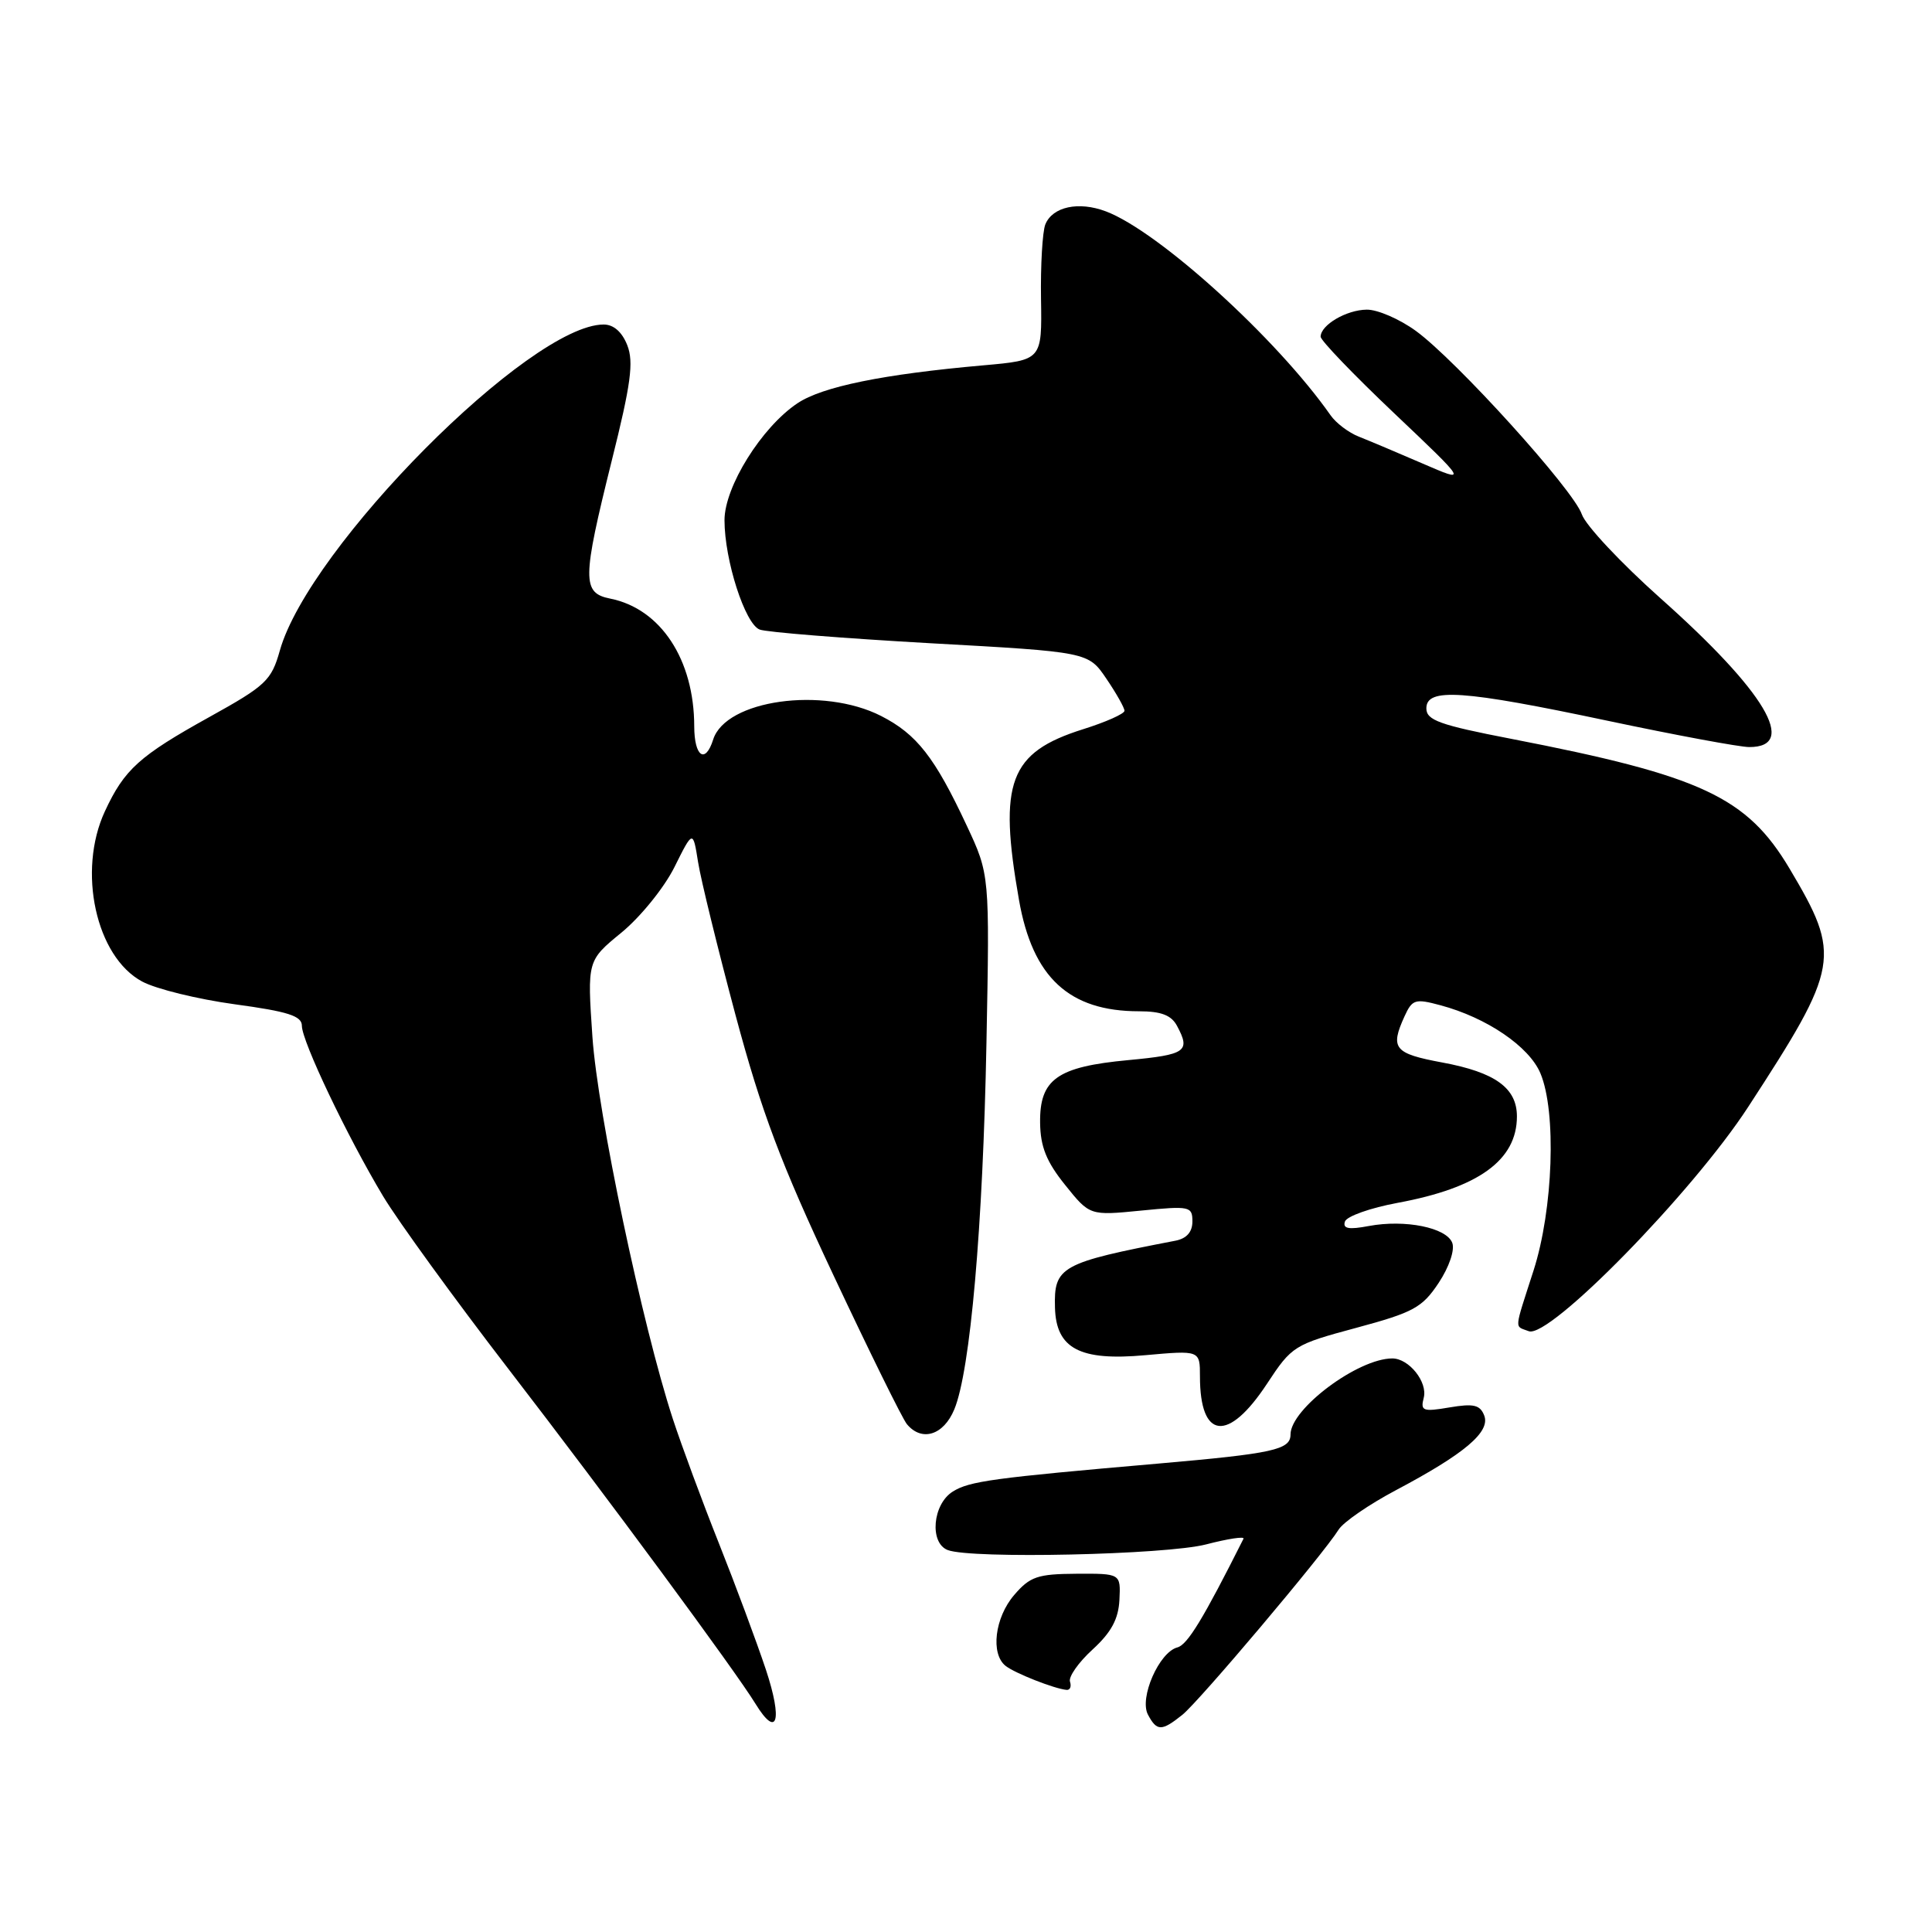 <?xml version="1.0" encoding="UTF-8" standalone="no"?>
<!DOCTYPE svg PUBLIC "-//W3C//DTD SVG 1.1//EN" "http://www.w3.org/Graphics/SVG/1.1/DTD/svg11.dtd" >
<svg xmlns="http://www.w3.org/2000/svg" xmlns:xlink="http://www.w3.org/1999/xlink" version="1.1" viewBox="0 0 256 256">
 <g >
 <path fill="currentColor"
d=" M 156.66 227.23 C 158.88 225.46 175.34 205.95 177.37 202.69 C 177.99 201.69 181.43 199.33 185.00 197.44 C 194.06 192.64 197.50 189.74 196.67 187.57 C 196.12 186.15 195.27 185.95 192.07 186.49 C 188.54 187.09 188.20 186.96 188.65 185.22 C 189.20 183.14 186.70 180.00 184.49 180.00 C 179.94 180.00 171.00 186.68 171.00 190.08 C 171.00 192.10 168.73 192.60 153.50 193.93 C 131.51 195.84 128.46 196.26 126.25 197.64 C 123.57 199.31 123.13 204.45 125.58 205.39 C 128.69 206.59 154.51 206.02 159.82 204.64 C 162.71 203.89 164.94 203.55 164.77 203.89 C 159.45 214.48 157.35 217.94 156.01 218.29 C 153.59 218.92 150.93 224.99 152.11 227.20 C 153.29 229.42 153.92 229.42 156.66 227.23 Z  M 101.49 221.25 C 100.25 217.54 97.45 210.00 95.26 204.50 C 93.07 199.00 90.32 191.57 89.15 188.00 C 85.10 175.60 79.20 147.56 78.50 137.40 C 77.81 127.29 77.81 127.29 82.35 123.57 C 84.85 121.52 88.01 117.62 89.36 114.91 C 91.82 109.97 91.82 109.97 92.50 114.24 C 92.87 116.58 95.11 125.70 97.46 134.50 C 100.91 147.36 103.45 154.12 110.43 168.96 C 115.20 179.11 119.58 188.00 120.17 188.71 C 122.14 191.08 125.03 190.18 126.45 186.75 C 128.57 181.65 130.25 162.50 130.71 138.20 C 131.14 115.89 131.14 115.89 128.09 109.38 C 123.86 100.33 121.47 97.28 116.75 94.87 C 109.04 90.94 96.17 92.74 94.50 97.99 C 93.46 101.28 92.00 100.27 91.99 96.25 C 91.98 87.40 87.55 80.66 80.86 79.32 C 77.11 78.57 77.13 76.83 81.07 61.00 C 83.60 50.89 83.99 47.97 83.12 45.75 C 82.43 43.99 81.31 43.00 79.99 43.00 C 70.24 43.00 40.93 72.51 37.08 86.20 C 35.96 90.17 35.24 90.85 27.76 95.00 C 18.46 100.16 16.48 101.94 13.90 107.50 C 10.22 115.42 12.71 126.78 18.84 130.06 C 20.68 131.05 26.20 132.40 31.09 133.07 C 38.18 134.03 40.00 134.62 40.00 135.92 C 40.00 137.97 46.00 150.57 50.76 158.50 C 52.74 161.80 60.25 172.15 67.45 181.50 C 80.44 198.36 97.46 221.43 100.10 225.75 C 102.99 230.46 103.73 228.02 101.49 221.25 Z  M 141.78 222.83 C 141.56 222.19 142.91 220.27 144.77 218.57 C 147.25 216.30 148.20 214.54 148.33 211.99 C 148.50 208.50 148.50 208.50 142.64 208.53 C 137.49 208.56 136.48 208.90 134.39 211.34 C 131.81 214.33 131.23 219.15 133.25 220.74 C 134.48 221.71 139.70 223.77 141.33 223.92 C 141.79 223.96 141.99 223.48 141.78 222.83 Z  M 167.88 183.36 C 171.18 178.34 171.48 178.16 179.73 175.94 C 187.30 173.90 188.45 173.27 190.63 169.99 C 192.03 167.87 192.79 165.62 192.43 164.68 C 191.66 162.66 186.18 161.56 181.39 162.45 C 178.70 162.96 177.90 162.81 178.21 161.86 C 178.45 161.16 181.59 160.05 185.21 159.38 C 195.92 157.40 201.00 153.72 201.00 147.93 C 201.00 144.17 198.13 142.09 191.13 140.79 C 184.72 139.60 184.17 138.92 186.11 134.66 C 187.13 132.42 187.52 132.30 190.86 133.20 C 197.00 134.84 202.62 138.67 204.11 142.21 C 206.26 147.30 205.81 160.25 203.20 168.36 C 200.58 176.51 200.65 175.65 202.57 176.39 C 205.27 177.43 224.25 158.04 231.64 146.68 C 243.77 128.04 244.01 126.68 237.14 115.12 C 231.48 105.60 225.47 102.79 200.25 97.90 C 190.73 96.06 189.00 95.43 189.00 93.86 C 189.00 91.11 193.77 91.43 213.00 95.50 C 222.07 97.42 230.53 98.99 231.78 98.99 C 238.30 99.01 233.90 91.62 220.03 79.28 C 214.79 74.61 210.09 69.60 209.60 68.15 C 208.49 64.90 192.96 47.74 187.60 43.84 C 185.45 42.28 182.53 41.01 181.10 41.03 C 178.41 41.06 175.01 43.05 174.99 44.61 C 174.98 45.10 179.37 49.67 184.74 54.76 C 194.50 64.02 194.50 64.02 188.50 61.42 C 185.20 59.99 181.40 58.39 180.06 57.86 C 178.72 57.34 177.03 56.06 176.31 55.03 C 169.18 44.85 153.53 30.65 146.54 28.01 C 142.92 26.64 139.46 27.39 138.51 29.74 C 138.13 30.71 137.87 35.15 137.94 39.61 C 138.07 47.72 138.07 47.72 130.29 48.41 C 117.05 49.58 108.95 51.23 105.66 53.44 C 100.91 56.62 96.00 64.50 96.00 68.93 C 96.00 74.22 98.72 82.68 100.66 83.42 C 101.57 83.77 111.73 84.58 123.25 85.23 C 144.20 86.39 144.20 86.39 146.60 89.93 C 147.92 91.87 149.00 93.79 149.00 94.18 C 149.00 94.58 146.53 95.68 143.50 96.63 C 133.74 99.71 132.27 103.62 135.02 119.24 C 136.82 129.52 141.66 134.00 150.93 134.00 C 153.86 134.00 155.21 134.52 155.96 135.93 C 157.78 139.32 157.16 139.75 149.51 140.47 C 140.06 141.35 137.74 143.01 137.82 148.79 C 137.86 151.95 138.66 153.94 141.14 157.02 C 144.40 161.08 144.40 161.08 151.20 160.41 C 157.66 159.77 158.00 159.85 158.00 161.85 C 158.00 163.24 157.24 164.11 155.75 164.40 C 140.54 167.33 139.63 167.83 139.79 173.28 C 139.94 178.70 143.09 180.36 151.75 179.57 C 159.00 178.92 159.00 178.92 159.00 182.38 C 159.00 190.76 162.74 191.17 167.88 183.36 Z "/>
</g>
</svg>